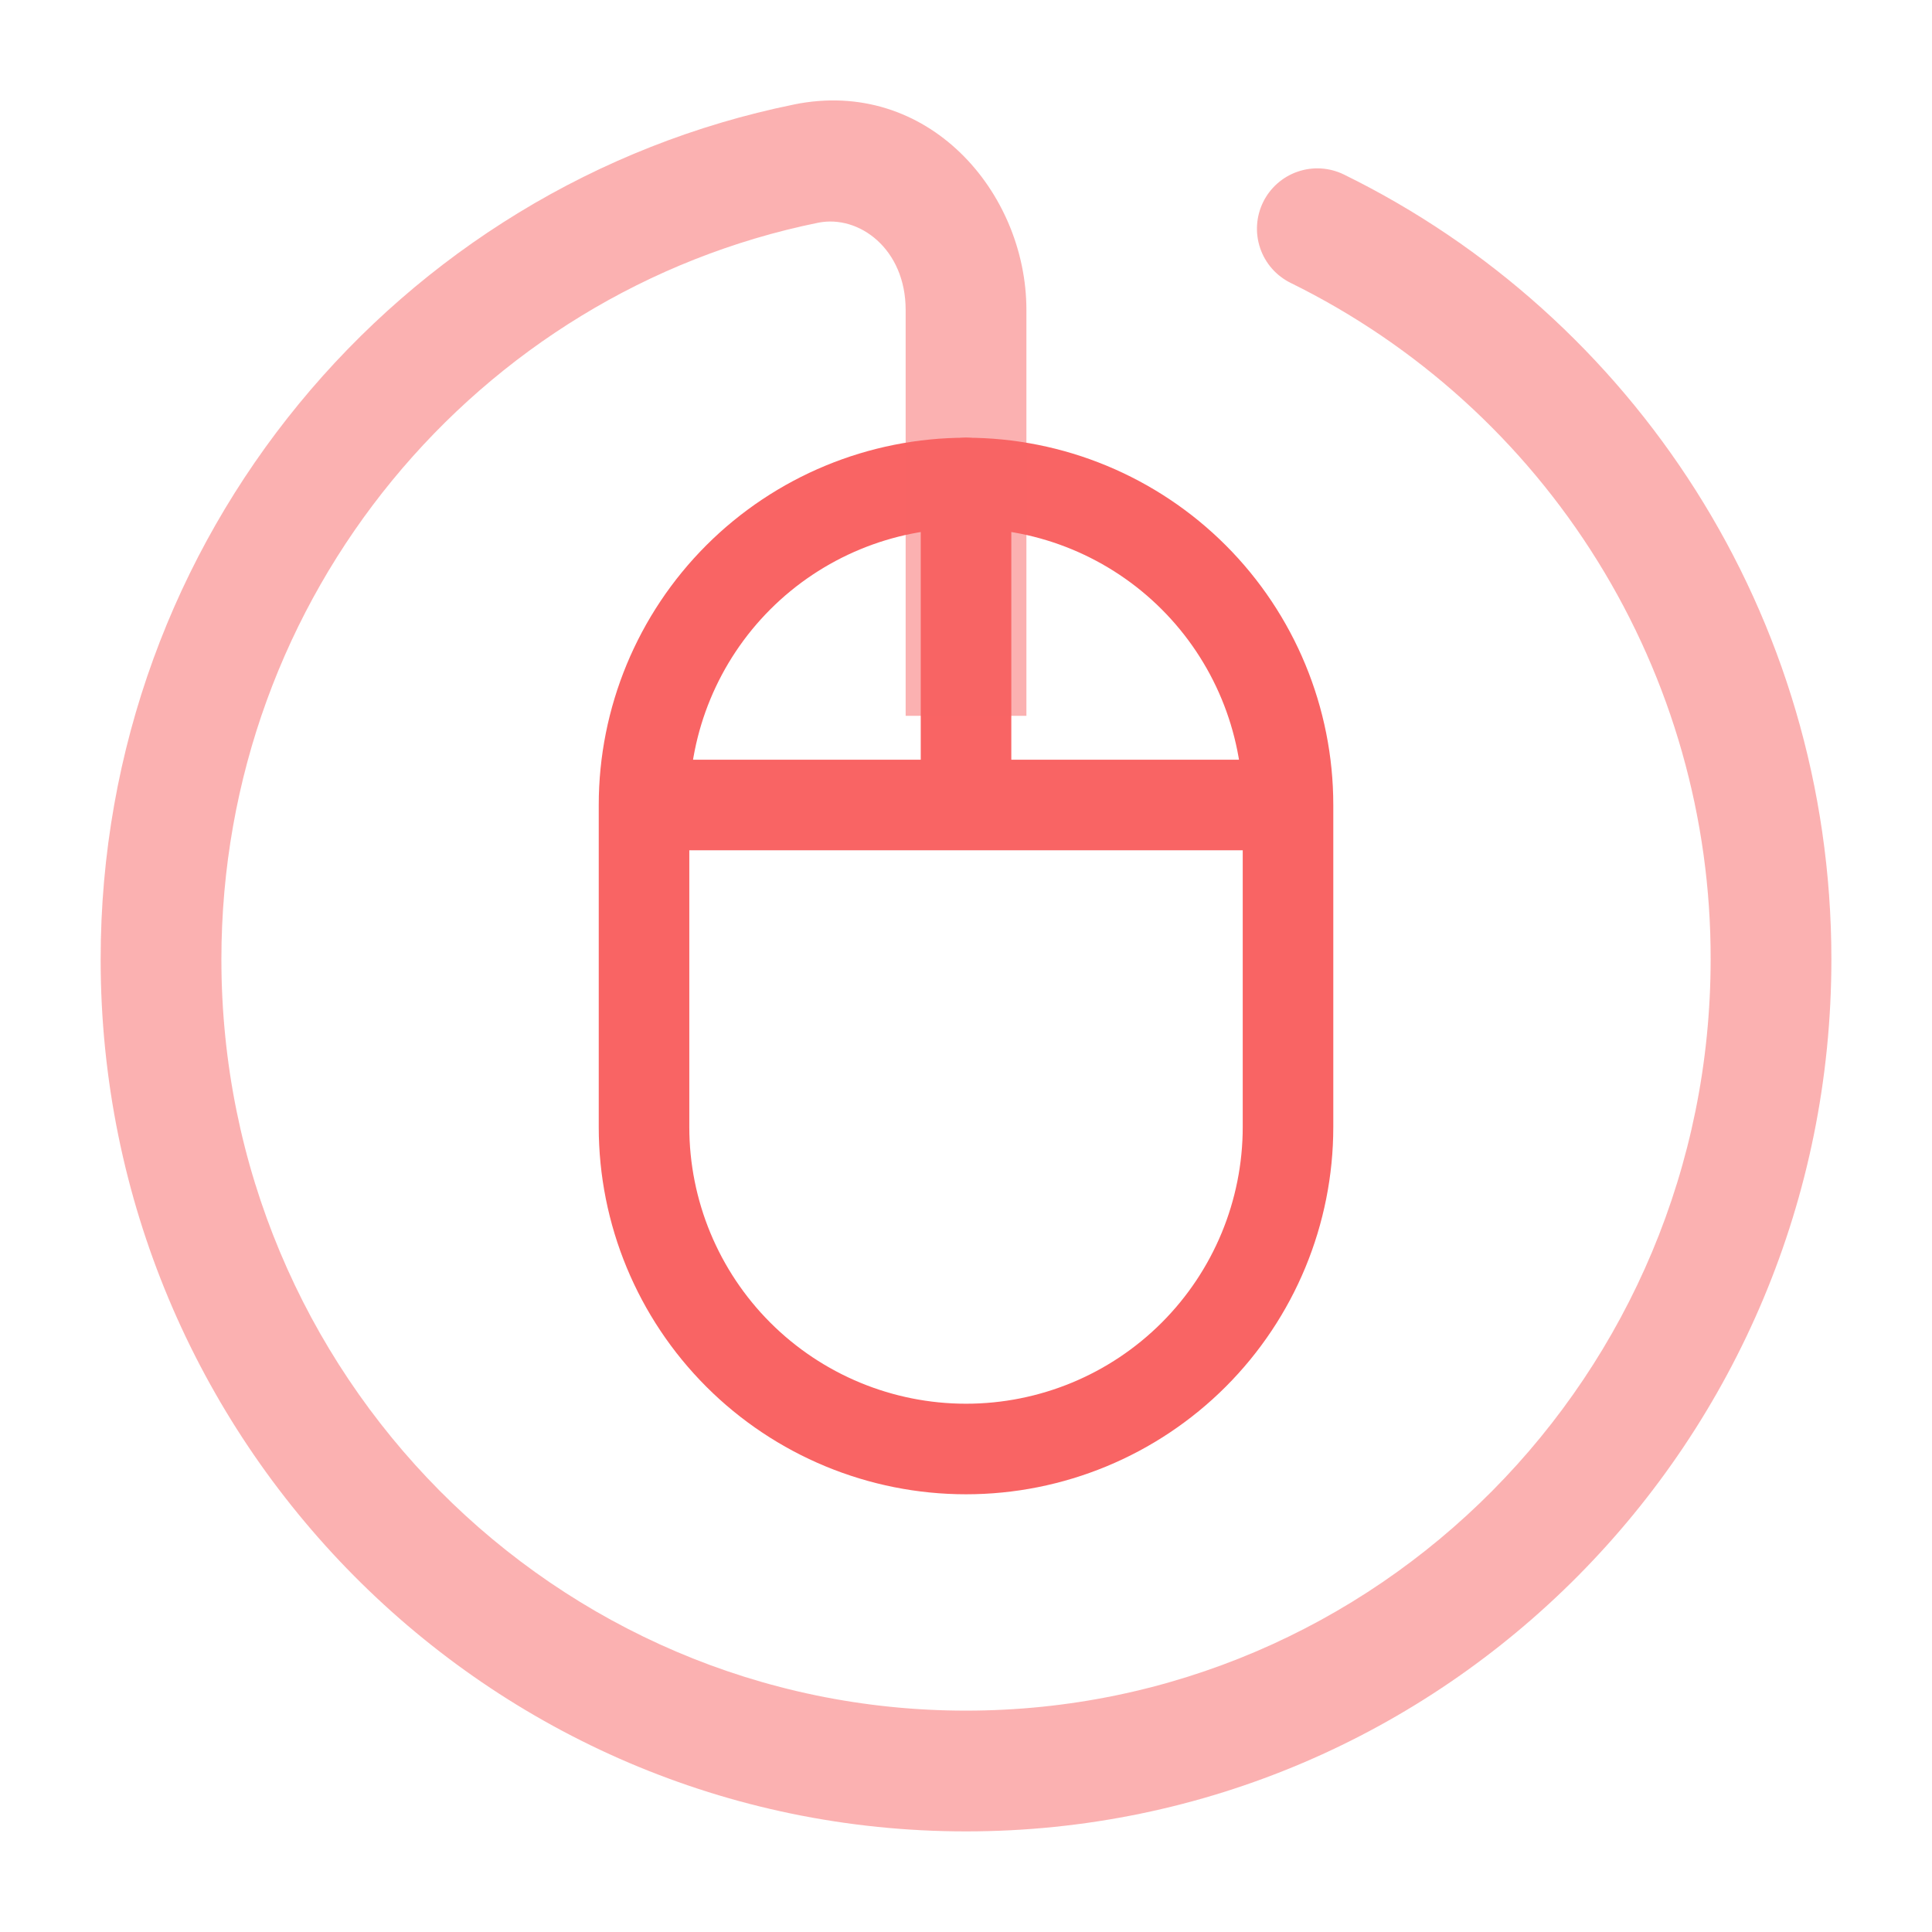 <svg width="64" height="64" viewBox="0 0 64 64" fill="none" xmlns="http://www.w3.org/2000/svg">
<g id="solar:mouse-circle-line-duotone">
<g id="Group">
<path id="Vector" d="M21.334 26.667C21.334 23.838 22.458 21.125 24.458 19.124C26.459 17.124 29.172 16 32.001 16C34.83 16 37.543 17.124 39.543 19.124C41.544 21.125 42.667 23.838 42.667 26.667V37.333C42.667 40.162 41.544 42.875 39.543 44.876C37.543 46.876 34.83 48 32.001 48C29.172 48 26.459 46.876 24.458 44.876C22.458 42.875 21.334 40.162 21.334 37.333V26.667Z" stroke="#F96464" stroke-width="3"/>
<path id="Vector_2" d="M22.668 26.667H41.335M32.001 26.667V16" stroke="#F96464" stroke-width="3" stroke-linecap="round"/>
<path id="Vector_3" opacity="0.5" d="M44.518 5.781C44.042 5.548 43.492 5.513 42.99 5.685C42.488 5.857 42.075 6.221 41.842 6.697C41.609 7.174 41.574 7.723 41.746 8.225C41.917 8.727 42.282 9.14 42.758 9.373L44.518 5.781ZM26.305 3.461C13.19 6.128 3.334 17.8 3.334 31.779H7.334C7.334 19.715 15.835 9.672 27.099 7.379L26.305 3.461ZM3.334 31.779C3.334 47.717 16.153 60.667 32.001 60.667V56.667C18.393 56.667 7.334 45.539 7.334 31.779H3.334ZM32.001 60.667C47.849 60.667 60.667 47.717 60.667 31.779H56.667C56.667 45.539 45.609 56.667 32.001 56.667V60.667ZM30.001 10.267V23.712H34.001V10.267H30.001ZM60.667 31.779C60.667 20.349 54.081 10.467 44.518 5.781L42.758 9.373C46.941 11.432 50.462 14.623 52.921 18.584C55.38 22.545 56.678 27.117 56.667 31.779H60.667ZM27.099 7.379C28.454 7.104 30.001 8.243 30.001 10.267H34.001C34.001 6.352 30.723 2.56 26.302 3.461L27.099 7.379Z" fill="#F96464"/>
</g>
</g>
</svg>
